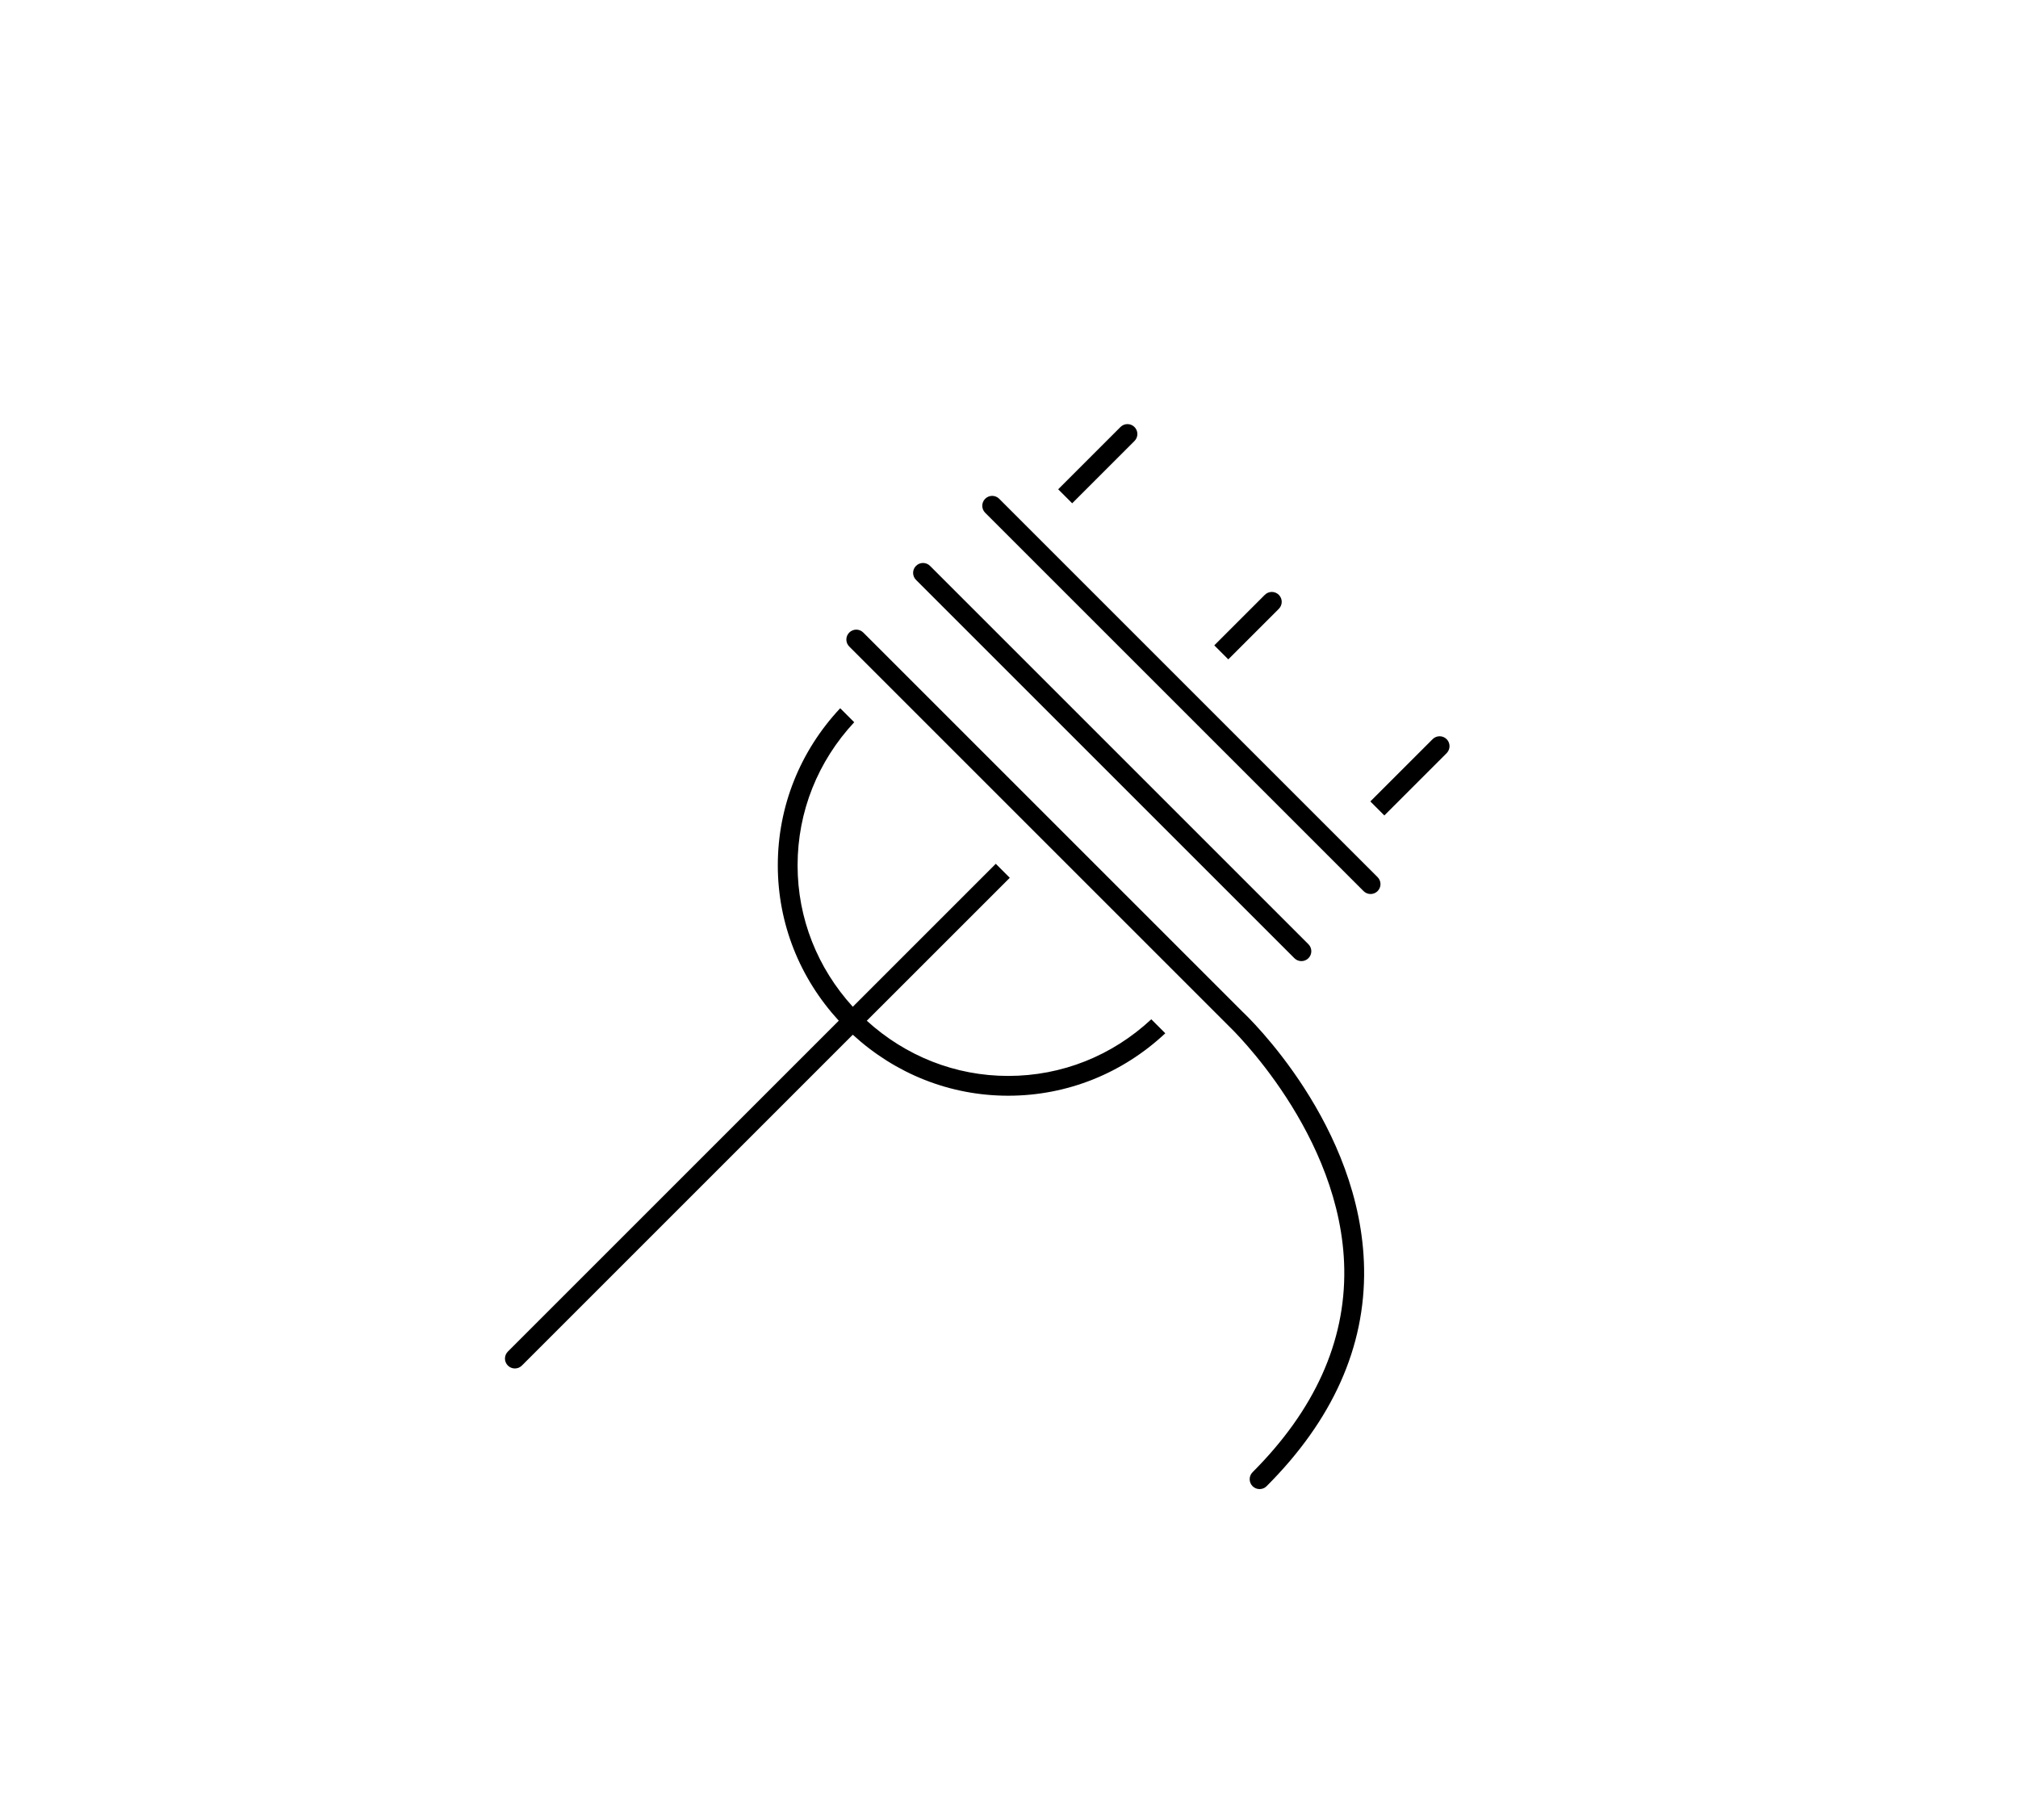 <?xml version="1.0" encoding="utf-8"?>
<!-- Generator: Adobe Illustrator 21.0.2, SVG Export Plug-In . SVG Version: 6.00 Build 0)  -->
<svg version="1.1" id="Layer_1" xmlns="http://www.w3.org/2000/svg" xmlns:xlink="http://www.w3.org/1999/xlink" x="0px" y="0px"
	 viewBox="0 0 51 46" style="enable-background:new 0 0 51 46;" xml:space="preserve">
<path d="M27.097,12.721l-0.354-0.354l1.574-1.574c0.098-0.098,0.256-0.098,0.354,0s0.098,0.256,0,0.354L27.097,12.721z
	 M36.56,18.683c-0.098-0.098-0.256-0.098-0.354,0l-1.574,1.574l0.354,0.354l1.574-1.574C36.658,18.939,36.658,18.78,36.56,18.683z
	 M25.48,27.195c-1.342,0-2.594-0.504-3.574-1.395l3.614-3.613l-0.354-0.354l-3.614,3.614c-0.891-0.979-1.395-2.231-1.395-3.574
	c0-1.362,0.515-2.633,1.431-3.618l-0.354-0.354c-1.01,1.079-1.577,2.476-1.577,3.971c0,1.476,0.556,2.854,1.541,3.927l-8.363,8.363
	c-0.098,0.098-0.098,0.256,0,0.354c0.049,0.049,0.113,0.073,0.177,0.073s0.128-0.024,0.177-0.073l8.363-8.363
	c1.074,0.985,2.452,1.542,3.927,1.542c1.495,0,2.892-0.568,3.971-1.578l-0.354-0.354C28.113,26.68,26.842,27.195,25.48,27.195z
	 M32.319,15.389c0.098-0.098,0.098-0.256,0-0.354s-0.256-0.098-0.354,0l-1.277,1.277l0.354,0.354L32.319,15.389z M25.252,12.607
	c-0.098-0.098-0.256-0.098-0.354,0s-0.098,0.256,0,0.354l9.563,9.563c0.049,0.049,0.113,0.073,0.177,0.073s0.128-0.024,0.177-0.073
	c0.098-0.098,0.098-0.256,0-0.354L25.252,12.607z M32.713,24.22c0.049,0.049,0.113,0.073,0.177,0.073s0.128-0.024,0.177-0.073
	c0.098-0.098,0.098-0.256,0-0.354l-9.563-9.563c-0.098-0.098-0.256-0.098-0.354,0s-0.098,0.256,0,0.354L32.713,24.22z
	 M31.407,25.578l-9.59-9.59c-0.098-0.098-0.256-0.098-0.354,0c-0.098,0.098-0.098,0.256,0,0.354l9.596,9.596
	c0.028,0.026,2.861,2.727,2.914,6.139c0.029,1.84-0.751,3.567-2.317,5.134c-0.098,0.098-0.098,0.256,0,0.354
	c0.049,0.049,0.113,0.073,0.177,0.073s0.128-0.024,0.177-0.073c1.667-1.667,2.496-3.517,2.464-5.499
	C34.415,28.439,31.525,25.688,31.407,25.578z"/>
</svg>
